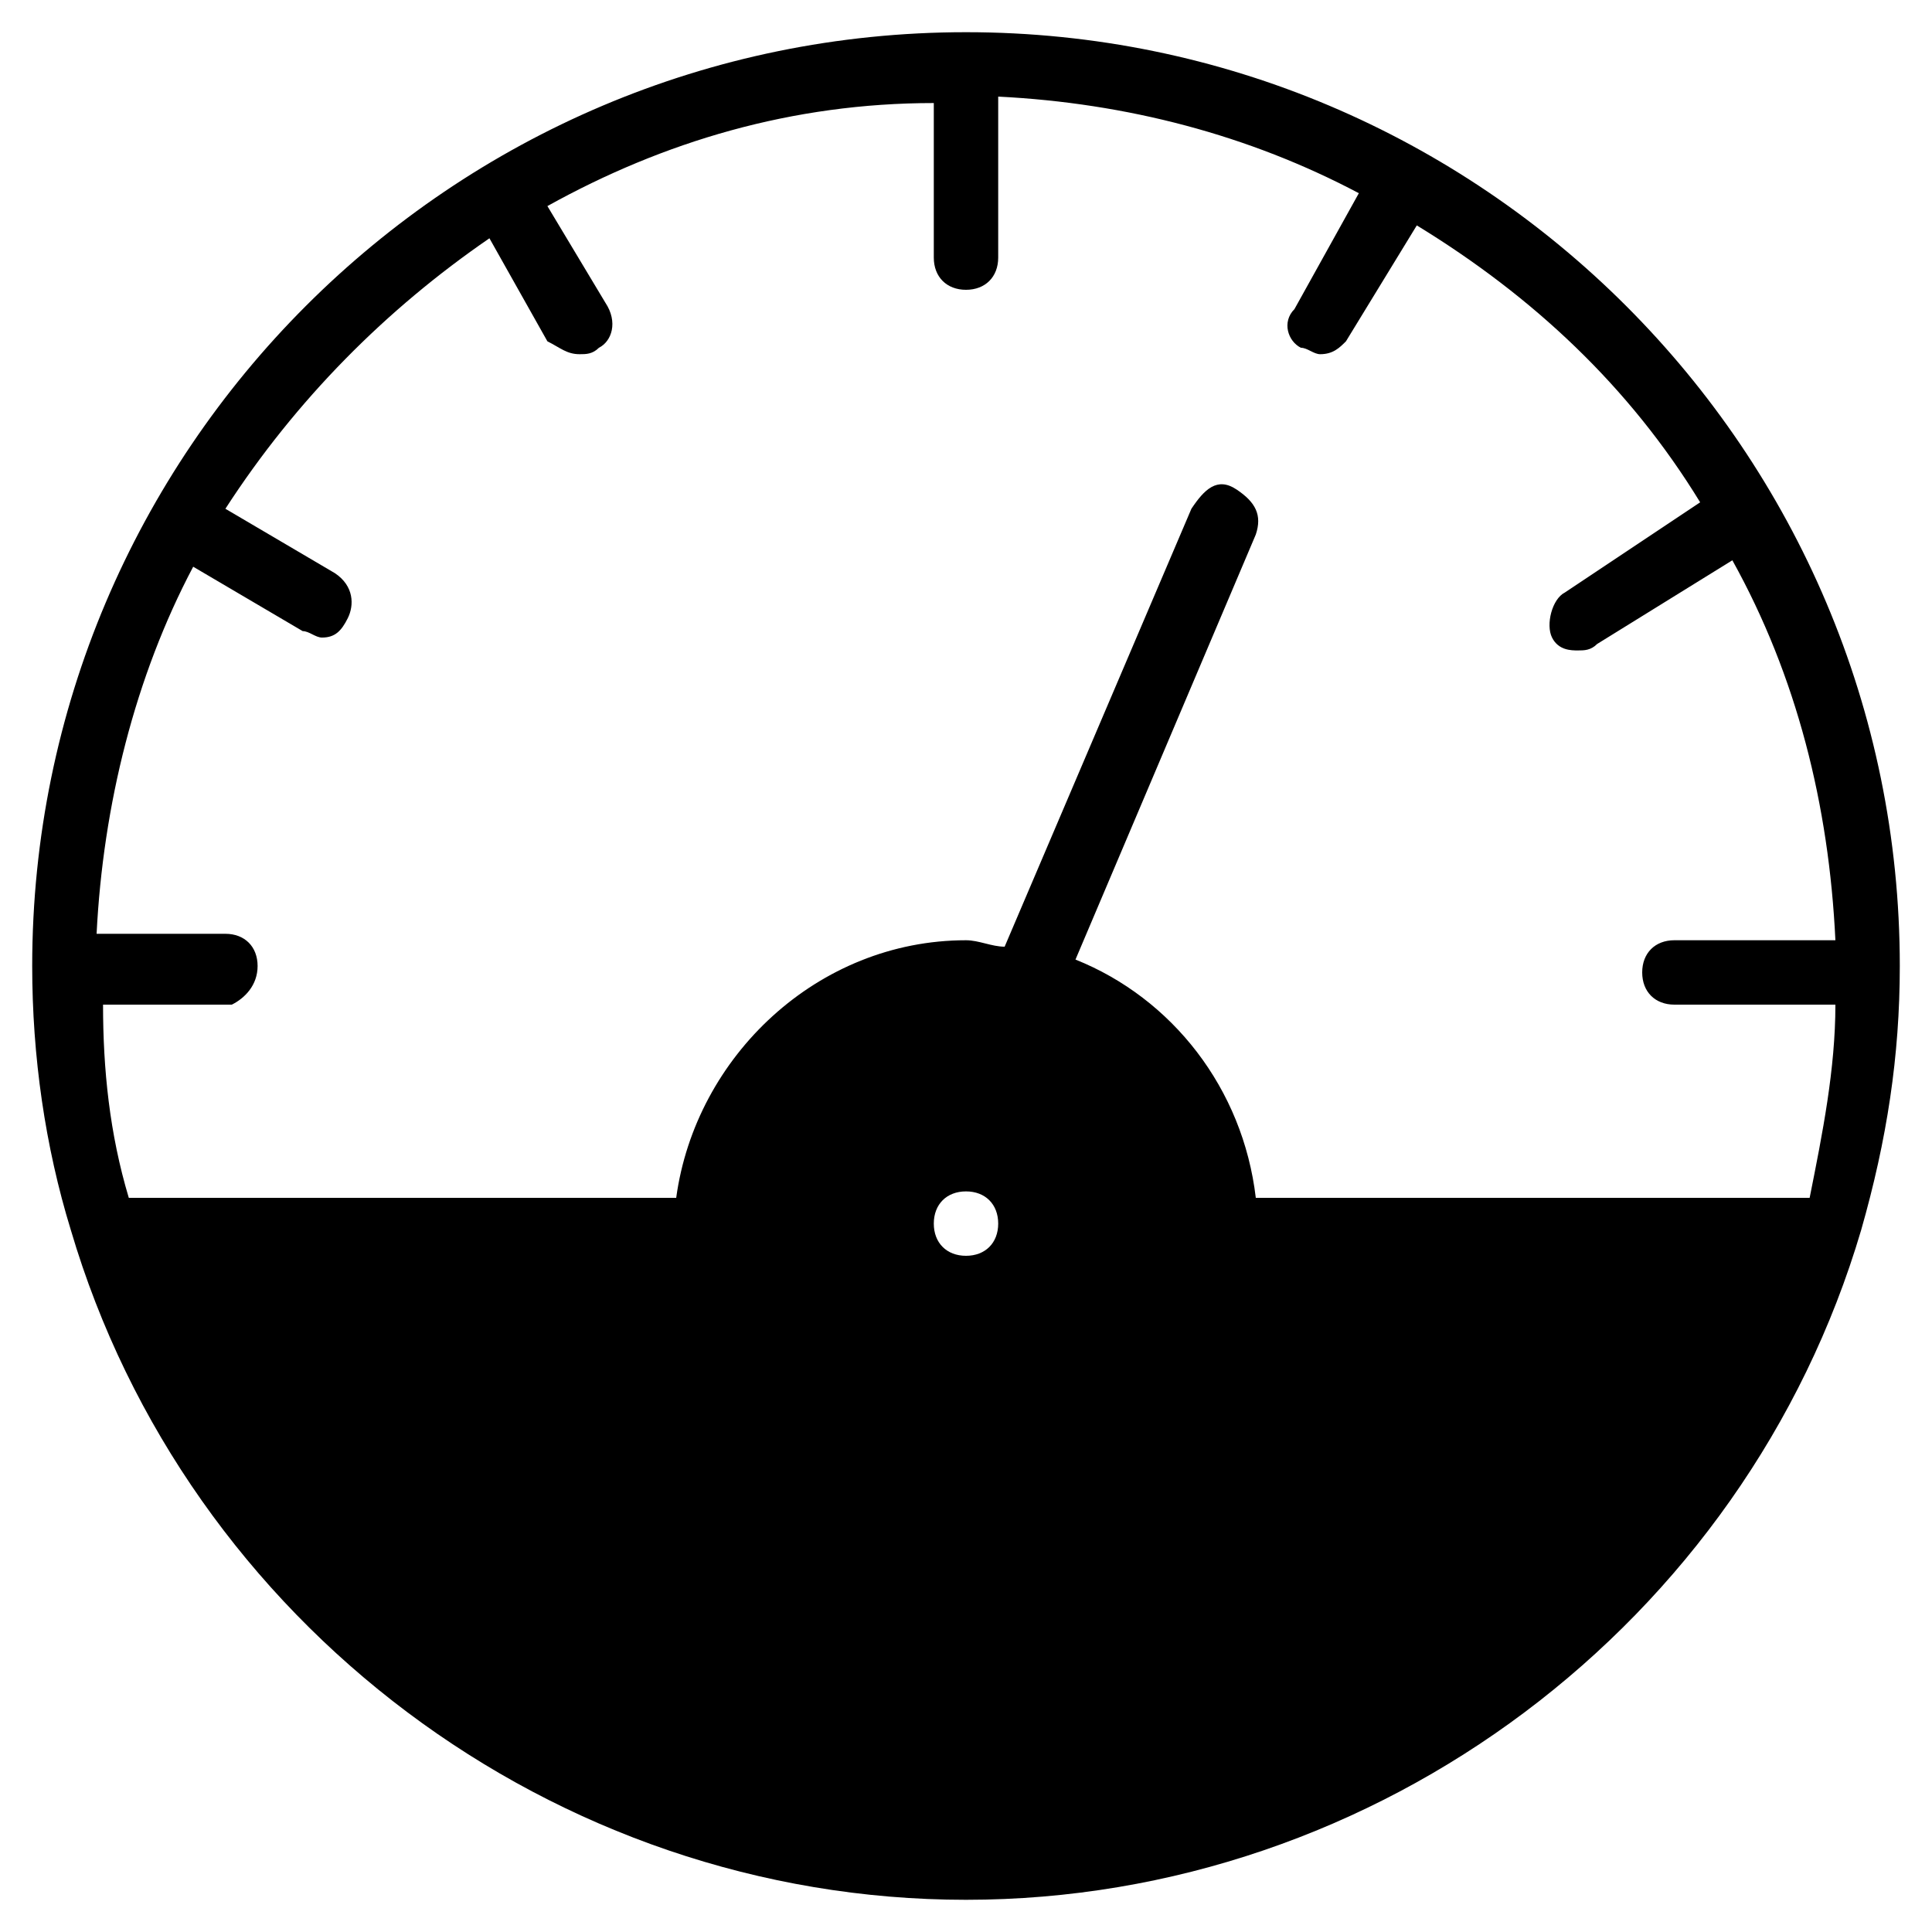 <?xml version="1.0" encoding="utf-8"?>
<!-- Generator: Adobe Illustrator 19.0.0, SVG Export Plug-In . SVG Version: 6.00 Build 0)  -->
<svg version="1.1" id="Layer_1" xmlns="http://www.w3.org/2000/svg" xmlns:xlink="http://www.w3.org/1999/xlink" x="0px" y="0px"
	 viewBox="0 0 30 30" style="enable-background:new 0 0 30 30;" xml:space="preserve">
<path d="M15,0.5C7,0.5,0.5,7,0.5,15c0,1.4,0.2,2.8,0.6,4.1C2.9,25.2,8.6,29.5,15,29.5s12.1-4.3,13.9-10.4c0.4-1.4,0.6-2.7,0.6-4.1
	C29.5,7,23,0.5,15,0.5z M7.6,3.7l0.9,1.6C8.7,5.4,8.8,5.5,9,5.5c0.1,0,0.2,0,0.3-0.1C9.5,5.3,9.6,5,9.4,4.7L8.5,3.2
	c1.8-1,3.8-1.6,6-1.6V4c0,0.3,0.2,0.5,0.5,0.5s0.5-0.2,0.5-0.5V1.5c2,0.1,3.9,0.6,5.6,1.5l-1,1.8C19.9,5,20,5.3,20.2,5.4
	c0.1,0,0.2,0.1,0.3,0.1c0.2,0,0.3-0.1,0.4-0.2L22,3.5c1.8,1.1,3.3,2.5,4.4,4.3l-2.1,1.4c-0.2,0.1-0.3,0.5-0.2,0.7
	c0.1,0.2,0.3,0.2,0.4,0.2c0.1,0,0.2,0,0.3-0.1l2.1-1.3c1,1.8,1.5,3.8,1.6,5.9H26c-0.3,0-0.5,0.2-0.5,0.5s0.2,0.5,0.5,0.5h2.5
	c0,1-0.2,2-0.4,3h-8.6c-0.2-1.7-1.3-3.1-2.8-3.7l2.8-6.6c0.1-0.3,0-0.5-0.3-0.7s-0.5,0-0.7,0.3l-2.9,6.8c-0.2,0-0.4-0.1-0.6-0.1
	c-2.3,0-4.2,1.8-4.5,4H2c-0.3-1-0.4-2-0.4-3h2C3.8,15.5,4,15.3,4,15s-0.2-0.5-0.5-0.5h-2c0.1-2,0.6-4,1.5-5.7l1.7,1
	c0.1,0,0.2,0.1,0.3,0.1c0.2,0,0.3-0.1,0.4-0.3c0.1-0.2,0.1-0.5-0.2-0.7l-1.7-1C4.6,6.2,6,4.8,7.6,3.7z M15,19.5
	c-0.3,0-0.5-0.2-0.5-0.5s0.2-0.5,0.5-0.5h0c0.3,0,0.5,0.2,0.5,0.5S15.3,19.5,15,19.5z"/>
</svg>
